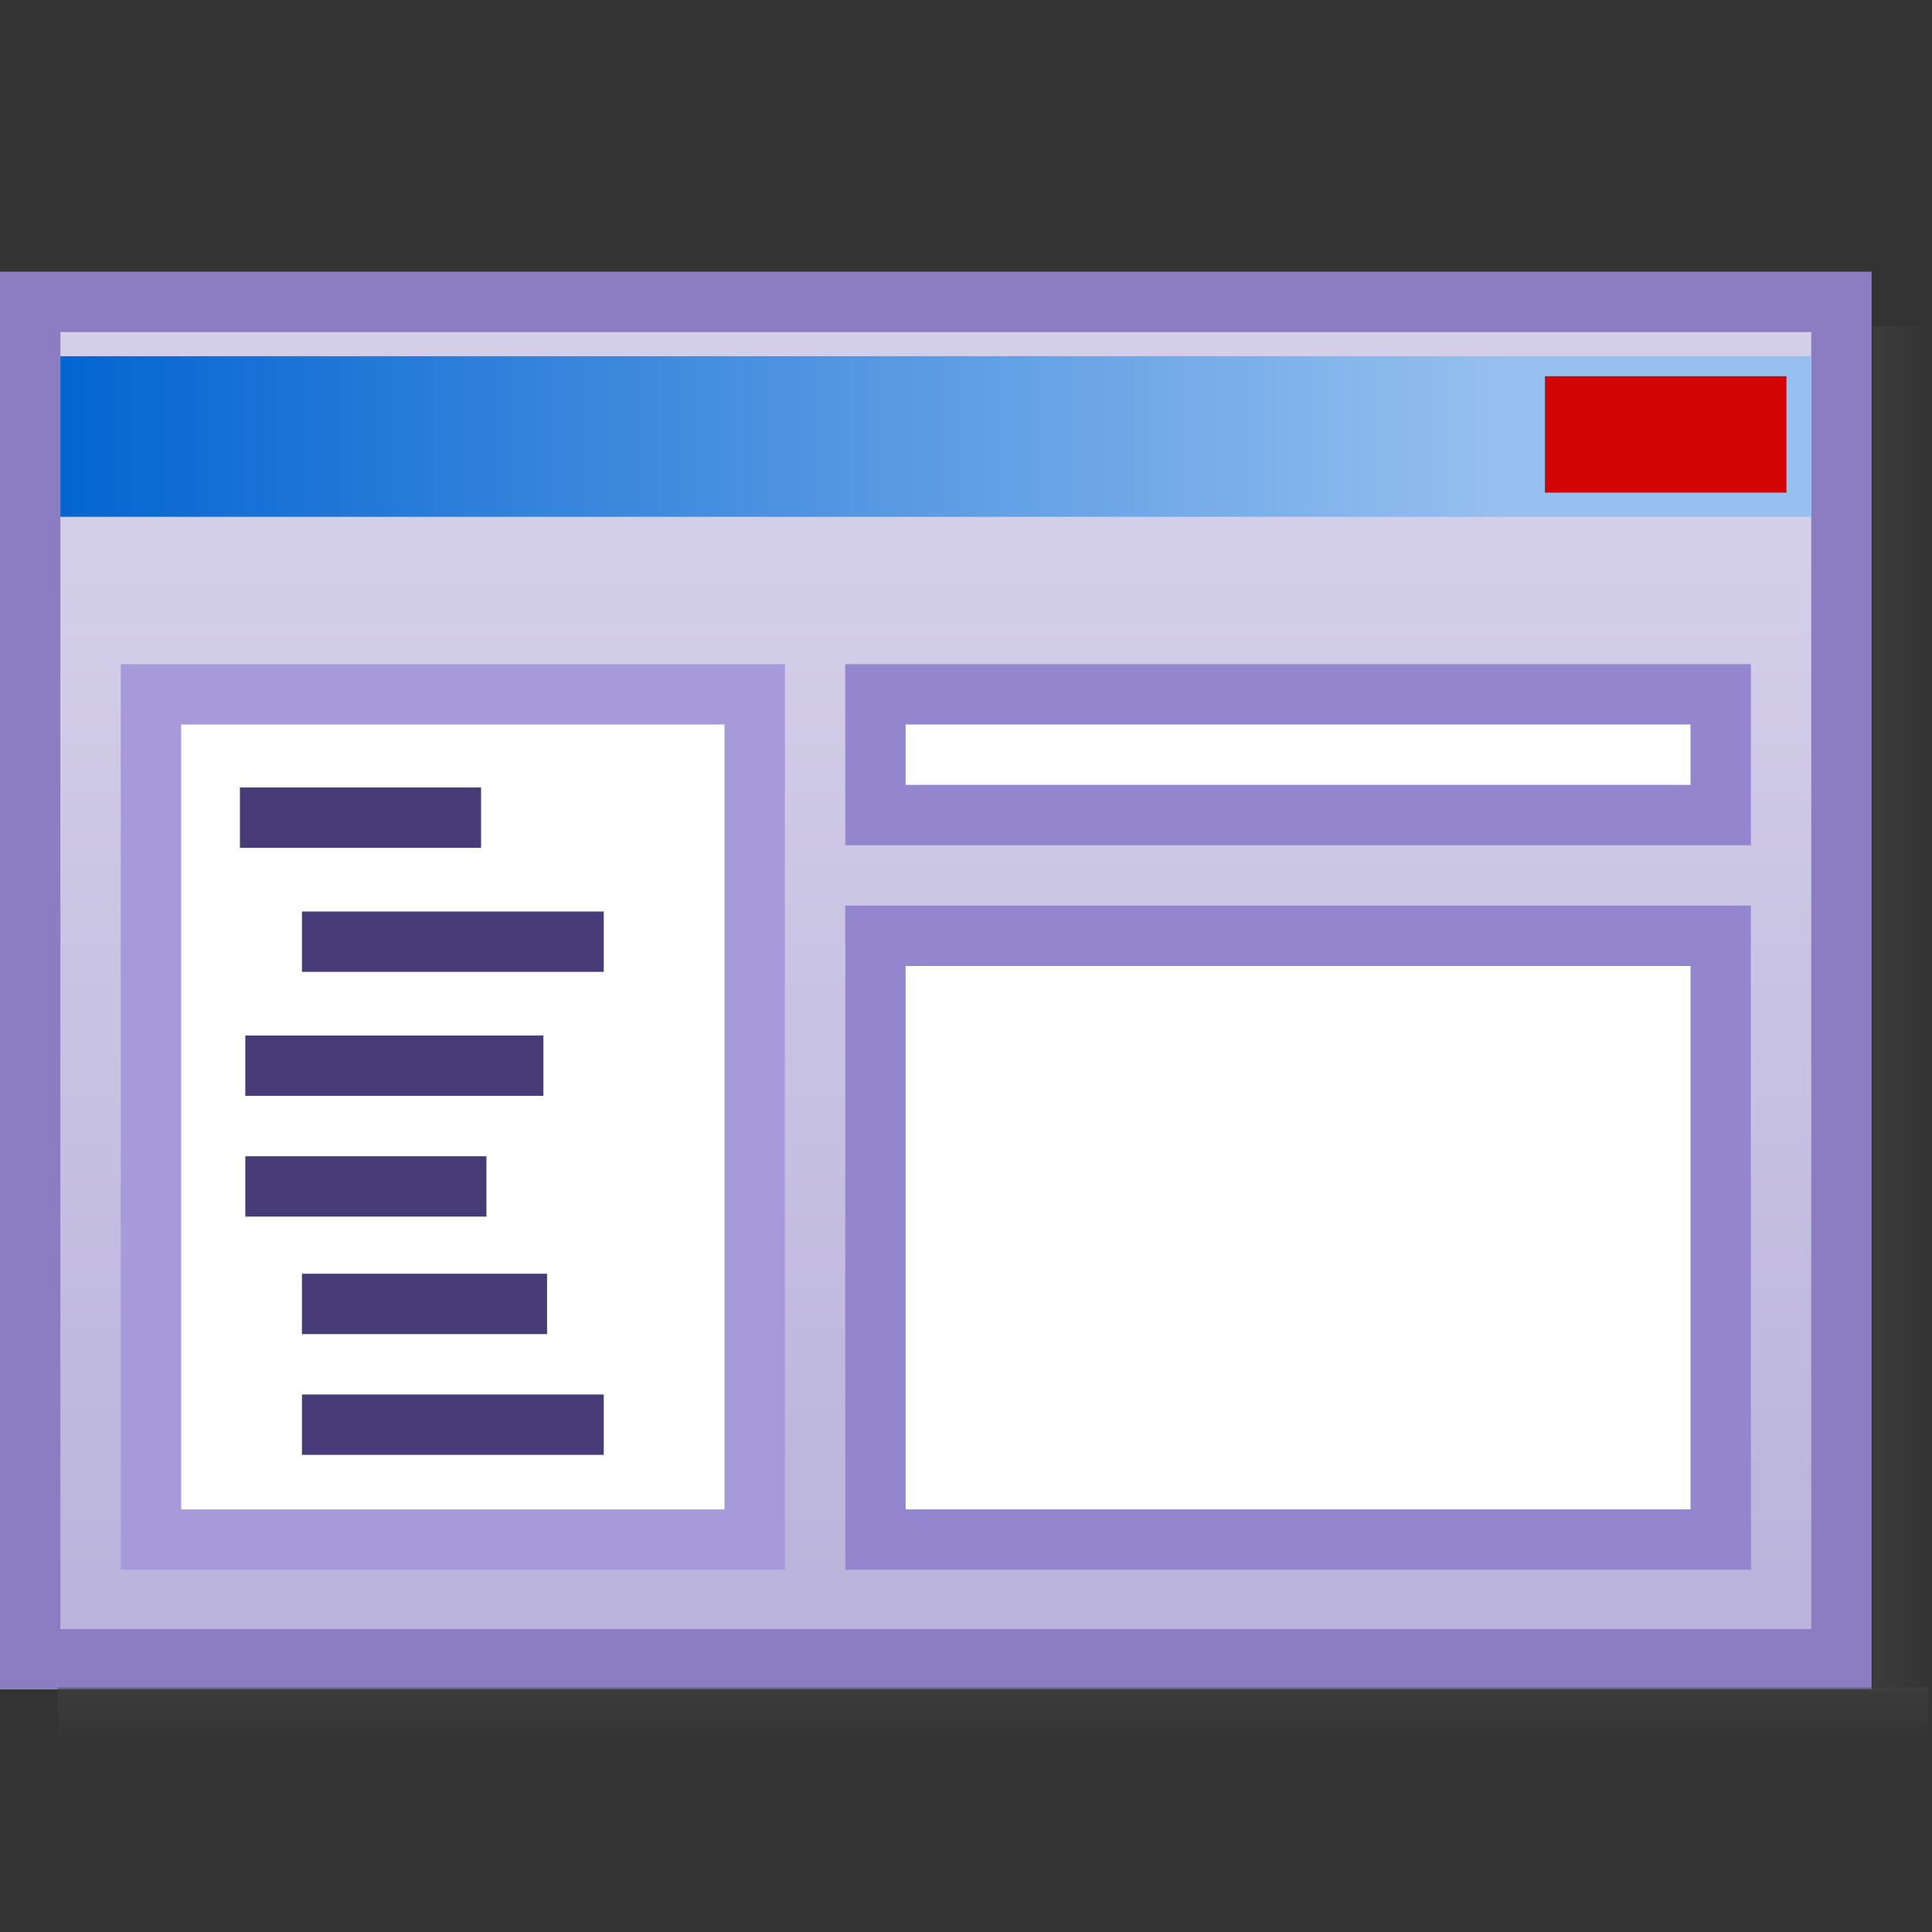 <?xml version="1.0" encoding="UTF-8" standalone="no"?>
<!-- Created with Inkscape (http://www.inkscape.org/) -->

<svg
   xmlns:osb="http://www.openswatchbook.org/uri/2009/osb"
   xmlns:dc="http://purl.org/dc/elements/1.1/"
   xmlns:cc="http://creativecommons.org/ns#"
   xmlns:rdf="http://www.w3.org/1999/02/22-rdf-syntax-ns#"
   xmlns:svg="http://www.w3.org/2000/svg"
   xmlns="http://www.w3.org/2000/svg"
   xmlns:xlink="http://www.w3.org/1999/xlink"
   xmlns:sodipodi="http://sodipodi.sourceforge.net/DTD/sodipodi-0.dtd"
   xmlns:inkscape="http://www.inkscape.org/namespaces/inkscape"
   width="32px"
   height="32px"
   id="svg2988"
   version="1.1"
   inkscape:version="0.48.5 r10040"
   sodipodi:docname="pref-clippings-mgr.svg"
   inkscape:export-filename="/Users/aecreations/Documents/Graphics/Inkscape/Clippings/Prefwindow/pref-clippings-mgr.png"
   inkscape:export-xdpi="90"
   inkscape:export-ydpi="90">
  <rect width="100%" height="100%" fill="#333333" stroke="none"/>
  <defs
     id="defs2990">
    <linearGradient
       id="linearGradient3830">
      <stop
         style="stop-color:#0465d2;stop-opacity:1;"
         offset="0"
         id="stop3832" />
      <stop
         style="stop-color:#96c0ef;stop-opacity:1;"
         offset="1"
         id="stop3834" />
    </linearGradient>
    <linearGradient
       id="linearGradient51984">
      <stop
         style="stop-color:#444444;stop-opacity:1;"
         offset="0"
         id="stop51986" />
      <stop
         style="stop-color:#444444;stop-opacity:0;"
         offset="1"
         id="stop51988" />
    </linearGradient>
    <linearGradient
       id="linearGradient3794">
      <stop
         style="stop-color:#ffffff;stop-opacity:1;"
         offset="0"
         id="stop3796" />
      <stop
         style="stop-color:#ffffff;stop-opacity:0.502;"
         offset="1"
         id="stop3798" />
    </linearGradient>
    <linearGradient
       id="linearGradient5304">
      <stop
         style="stop-color:#d4cfe9;stop-opacity:1;"
         offset="0"
         id="stop5306" />
      <stop
         style="stop-color:#bbb4dc;stop-opacity:1;"
         offset="1"
         id="stop5308" />
    </linearGradient>
    <linearGradient
       id="linearGradient5296">
      <stop
         style="stop-color:#d7ecff;stop-opacity:1;"
         offset="0"
         id="stop5298" />
      <stop
         style="stop-color:#7c99b3;stop-opacity:1;"
         offset="1"
         id="stop5300" />
    </linearGradient>
    <linearGradient
       id="linearGradient5216"
       osb:paint="solid">
      <stop
         style="stop-color:#d8d4ff;stop-opacity:1;"
         offset="0"
         id="stop5218" />
    </linearGradient>
    <linearGradient
       inkscape:collect="always"
       xlink:href="#linearGradient5304"
       id="linearGradient3776"
       x1="16.045"
       y1="7.423"
       x2="16.045"
       y2="27.751"
       gradientUnits="userSpaceOnUse"
       gradientTransform="matrix(0.99,0,0,0.851,-0.376,2.576)" />
    <linearGradient
       inkscape:collect="always"
       xlink:href="#linearGradient3794"
       id="linearGradient3800"
       x1="3.051"
       y1="5.098"
       x2="3.069"
       y2="27.87"
       gradientUnits="userSpaceOnUse"
       gradientTransform="matrix(0.982,0,0,0.978,0.027,0.08)" />
    <filter
       id="filter3223"
       inkscape:label="Clean edges"
       inkscape:menu="ABCs"
       inkscape:menu-tooltip="Removes or decreases glows and jaggeries around objects edges after applying some filters"
       height="1"
       width="1"
       y="0"
       x="0"
       color-interpolation-filters="sRGB">
      <feGaussianBlur
         id="feGaussianBlur3225"
         result="result6"
         stdDeviation="0.4" />
      <feComposite
         id="feComposite3227"
         in2="result6"
         operator="in"
         in="SourceGraphic"
         result="result7" />
      <feComposite
         id="feComposite3229"
         in2="result7"
         operator="in"
         result="result8"
         in="result7" />
    </filter>
    <filter
       id="filter3231"
       inkscape:label="Clean edges"
       inkscape:menu="ABCs"
       inkscape:menu-tooltip="Removes or decreases glows and jaggeries around objects edges after applying some filters"
       height="1"
       width="1"
       y="0"
       x="0"
       color-interpolation-filters="sRGB">
      <feGaussianBlur
         id="feGaussianBlur3233"
         result="result6"
         stdDeviation="0.4" />
      <feComposite
         id="feComposite3235"
         in2="result6"
         operator="in"
         in="SourceGraphic"
         result="result7" />
      <feComposite
         id="feComposite3237"
         in2="result7"
         operator="in"
         result="result8"
         in="result7" />
    </filter>
    <filter
       id="filter3239"
       inkscape:label="Clean edges"
       inkscape:menu="ABCs"
       inkscape:menu-tooltip="Removes or decreases glows and jaggeries around objects edges after applying some filters"
       height="1"
       width="1"
       y="0"
       x="0"
       color-interpolation-filters="sRGB">
      <feGaussianBlur
         id="feGaussianBlur3241"
         result="result6"
         stdDeviation="0.4" />
      <feComposite
         id="feComposite3243"
         in2="result6"
         operator="in"
         in="SourceGraphic"
         result="result7" />
      <feComposite
         id="feComposite3245"
         in2="result7"
         operator="in"
         result="result8"
         in="result7" />
    </filter>
    <filter
       id="filter4039"
       inkscape:label="Clean edges"
       inkscape:menu="ABCs"
       inkscape:menu-tooltip="Removes or decreases glows and jaggeries around objects edges after applying some filters"
       height="1"
       width="1"
       y="0"
       x="0"
       color-interpolation-filters="sRGB">
      <feGaussianBlur
         id="feGaussianBlur4041"
         result="result6"
         stdDeviation="0.4" />
      <feComposite
         id="feComposite4043"
         in2="result6"
         operator="in"
         in="SourceGraphic"
         result="result7" />
      <feComposite
         id="feComposite4045"
         in2="result7"
         operator="in"
         result="result8"
         in="result7" />
    </filter>
    <filter
       id="filter3023"
       inkscape:label="Clean edges"
       inkscape:menu="ABCs"
       inkscape:menu-tooltip="Removes or decreases glows and jaggeries around objects edges after applying some filters"
       height="1"
       width="1"
       y="0"
       x="0"
       color-interpolation-filters="sRGB">
      <feGaussianBlur
         id="feGaussianBlur3025"
         result="result6"
         stdDeviation="0.4" />
      <feComposite
         id="feComposite3027"
         in2="result6"
         operator="in"
         in="SourceGraphic"
         result="result7" />
      <feComposite
         id="feComposite3029"
         in2="result7"
         operator="in"
         result="result8"
         in="result7" />
    </filter>
    <filter
       id="filter3031"
       inkscape:label="Clean edges"
       inkscape:menu="ABCs"
       inkscape:menu-tooltip="Removes or decreases glows and jaggeries around objects edges after applying some filters"
       height="1"
       width="1"
       y="0"
       x="0"
       color-interpolation-filters="sRGB">
      <feGaussianBlur
         id="feGaussianBlur3033"
         result="result6"
         stdDeviation="0.4" />
      <feComposite
         id="feComposite3035"
         in2="result6"
         operator="in"
         in="SourceGraphic"
         result="result7" />
      <feComposite
         id="feComposite3037"
         in2="result7"
         operator="in"
         result="result8"
         in="result7" />
    </filter>
    <filter
       id="filter3039"
       inkscape:label="Clean edges"
       inkscape:menu="ABCs"
       inkscape:menu-tooltip="Removes or decreases glows and jaggeries around objects edges after applying some filters"
       height="1"
       width="1"
       y="0"
       x="0"
       color-interpolation-filters="sRGB">
      <feGaussianBlur
         id="feGaussianBlur3041"
         result="result6"
         stdDeviation="0.4" />
      <feComposite
         id="feComposite3043"
         in2="result6"
         operator="in"
         in="SourceGraphic"
         result="result7" />
      <feComposite
         id="feComposite3045"
         in2="result7"
         operator="in"
         result="result8"
         in="result7" />
    </filter>
    <linearGradient
       inkscape:collect="always"
       xlink:href="#linearGradient51984"
       id="linearGradient51990"
       x1="16.5"
       y1="27.8"
       x2="16.5"
       y2="29.8"
       gradientUnits="userSpaceOnUse"
       gradientTransform="matrix(0.97,0,0,1,0.957,-0.8)" />
    <linearGradient
       inkscape:collect="always"
       xlink:href="#linearGradient3830"
       id="linearGradient3836"
       x1="1"
       y1="7.653"
       x2="25.828"
       y2="7.653"
       gradientUnits="userSpaceOnUse"
       gradientTransform="matrix(0.967,0,0,0.665,0.033,1.91)" />
    <linearGradient
       inkscape:collect="always"
       xlink:href="#linearGradient51984"
       id="linearGradient3846"
       gradientUnits="userSpaceOnUse"
       gradientTransform="matrix(0,-0.708,1,0,2.268,28)"
       x1="16.5"
       y1="27.8"
       x2="16.5"
       y2="29.8" />
  </defs>
  <sodipodi:namedview
     id="base"
     pagecolor="#ffffff"
     bordercolor="#666666"
     borderopacity="1.0"
     inkscape:pageopacity="0.0"
     inkscape:pageshadow="2"
     inkscape:zoom="15.836083"
     inkscape:cx="14.249852"
     inkscape:cy="17.07489"
     inkscape:current-layer="layer1"
     showgrid="true"
     inkscape:grid-bbox="true"
     inkscape:document-units="px"
     inkscape:snap-global="true"
     inkscape:window-width="1280"
     inkscape:window-height="667"
     inkscape:window-x="0"
     inkscape:window-y="0"
     inkscape:window-maximized="1"
     showguides="true"
     inkscape:guide-bbox="true"
     inkscape:snap-nodes="true">
    <inkscape:grid
       type="xygrid"
       id="grid2996"
       empspacing="2"
       visible="true"
       enabled="true"
       snapvisiblegridlinesonly="true" />
  </sodipodi:namedview>
  <g
     id="layer1"
     inkscape:label="Layer 1"
     inkscape:groupmode="layer">
    <rect
       style="fill:url(#linearGradient3776);fill-opacity:1;stroke:#8c7dc3;stroke-width:1;stroke-miterlimit:4;stroke-opacity:1;stroke-dasharray:none"
       id="rect2998"
       width="30"
       height="22.482"
       x="0.5"
       y="5"
       inkscape:export-filename="/Users/aecreations/Documents/Graphics/Inkscape/Clippings/Prefwindow/pref-general.png"
       inkscape:export-xdpi="90"
       inkscape:export-ydpi="90" />
    <path
       style="fill:none;stroke:url(#linearGradient51990);stroke-width:1.5;stroke-linecap:butt;stroke-linejoin:miter;stroke-miterlimit:4;stroke-opacity:1;stroke-dasharray:none"
       d="m 0.957,28.7 30.983,0"
       id="path51982"
       inkscape:connector-curvature="0" />
    <rect
       style="fill:url(#linearGradient3836);fill-opacity:1;fill-rule:nonzero;stroke:none"
       id="rect3828"
       width="29"
       height="2.66"
       x="1"
       y="5.9" />
    <rect
       style="fill:#d20404;fill-opacity:1;fill-rule:nonzero;stroke:#d20404;stroke-width:1;stroke-linecap:square;stroke-linejoin:miter;stroke-miterlimit:4;stroke-opacity:1;stroke-dasharray:none;stroke-dashoffset:0"
       id="rect3826"
       width="3"
       height="0.928"
       x="26.089"
       y="6.732" />
    <rect
       style="fill:#ffffff;fill-opacity:1;fill-rule:nonzero;stroke:#9386cf;stroke-width:1;stroke-linecap:square;stroke-linejoin:miter;stroke-miterlimit:4;stroke-opacity:1;stroke-dasharray:none;stroke-dashoffset:0"
       id="rect3840"
       width="14"
       height="2"
       x="14.5"
       y="11.5" />
    <rect
       style="fill:#ffffff;fill-opacity:1;fill-rule:nonzero;stroke:#9386cf;stroke-width:1;stroke-linecap:square;stroke-linejoin:miter;stroke-miterlimit:4;stroke-opacity:1;stroke-dasharray:none;stroke-dashoffset:0"
       id="rect3842"
       width="14"
       height="10"
       x="14.5"
       y="15.5" />
    <path
       inkscape:connector-curvature="0"
       id="path3844"
       d="m 31.768,28 0,-22.601"
       style="fill:none;stroke:url(#linearGradient3846);stroke-width:1.5;stroke-linecap:butt;stroke-linejoin:miter;stroke-miterlimit:4;stroke-opacity:1;stroke-dasharray:none" />
    <g
       id="g3879"
       transform="translate(0,1)">
      <rect
         y="10.5"
         x="2.5"
         height="14"
         width="10"
         id="rect3838"
         style="fill:#ffffff;fill-opacity:1;fill-rule:nonzero;stroke:#a69ada;stroke-width:1;stroke-opacity:1" />
      <g
         id="g3871">
        <path
           style="fill:none;stroke:#483c78;stroke-width:1px;stroke-linecap:butt;stroke-linejoin:miter;stroke-opacity:1"
           d="m 3.974,12.543 3.994,0"
           id="path3848"
           inkscape:connector-curvature="0" />
        <path
           style="fill:none;stroke:#483c78;stroke-width:1px;stroke-linecap:butt;stroke-linejoin:miter;stroke-opacity:1"
           d="m 5.001,14.597 4.999,0"
           id="path3850"
           inkscape:connector-curvature="0" />
        <path
           inkscape:connector-curvature="0"
           id="path3863"
           d="m 4.063,16.651 4.937,0"
           style="fill:none;stroke:#483c78;stroke-width:1px;stroke-linecap:butt;stroke-linejoin:miter;stroke-opacity:1" />
        <path
           inkscape:connector-curvature="0"
           id="path3865"
           d="m 5.001,20.597 4.06,0"
           style="fill:none;stroke:#483c78;stroke-width:1px;stroke-linecap:butt;stroke-linejoin:miter;stroke-opacity:1" />
        <path
           style="fill:none;stroke:#483c78;stroke-width:1px;stroke-linecap:butt;stroke-linejoin:miter;stroke-opacity:1"
           d="m 5.001,22.597 4.999,0"
           id="path3867"
           inkscape:connector-curvature="0" />
        <path
           style="fill:none;stroke:#483c78;stroke-width:1px;stroke-linecap:butt;stroke-linejoin:miter;stroke-opacity:1"
           d="m 4.063,18.651 3.994,0"
           id="path3869"
           inkscape:connector-curvature="0" />
      </g>
    </g>
  </g>
</svg>

